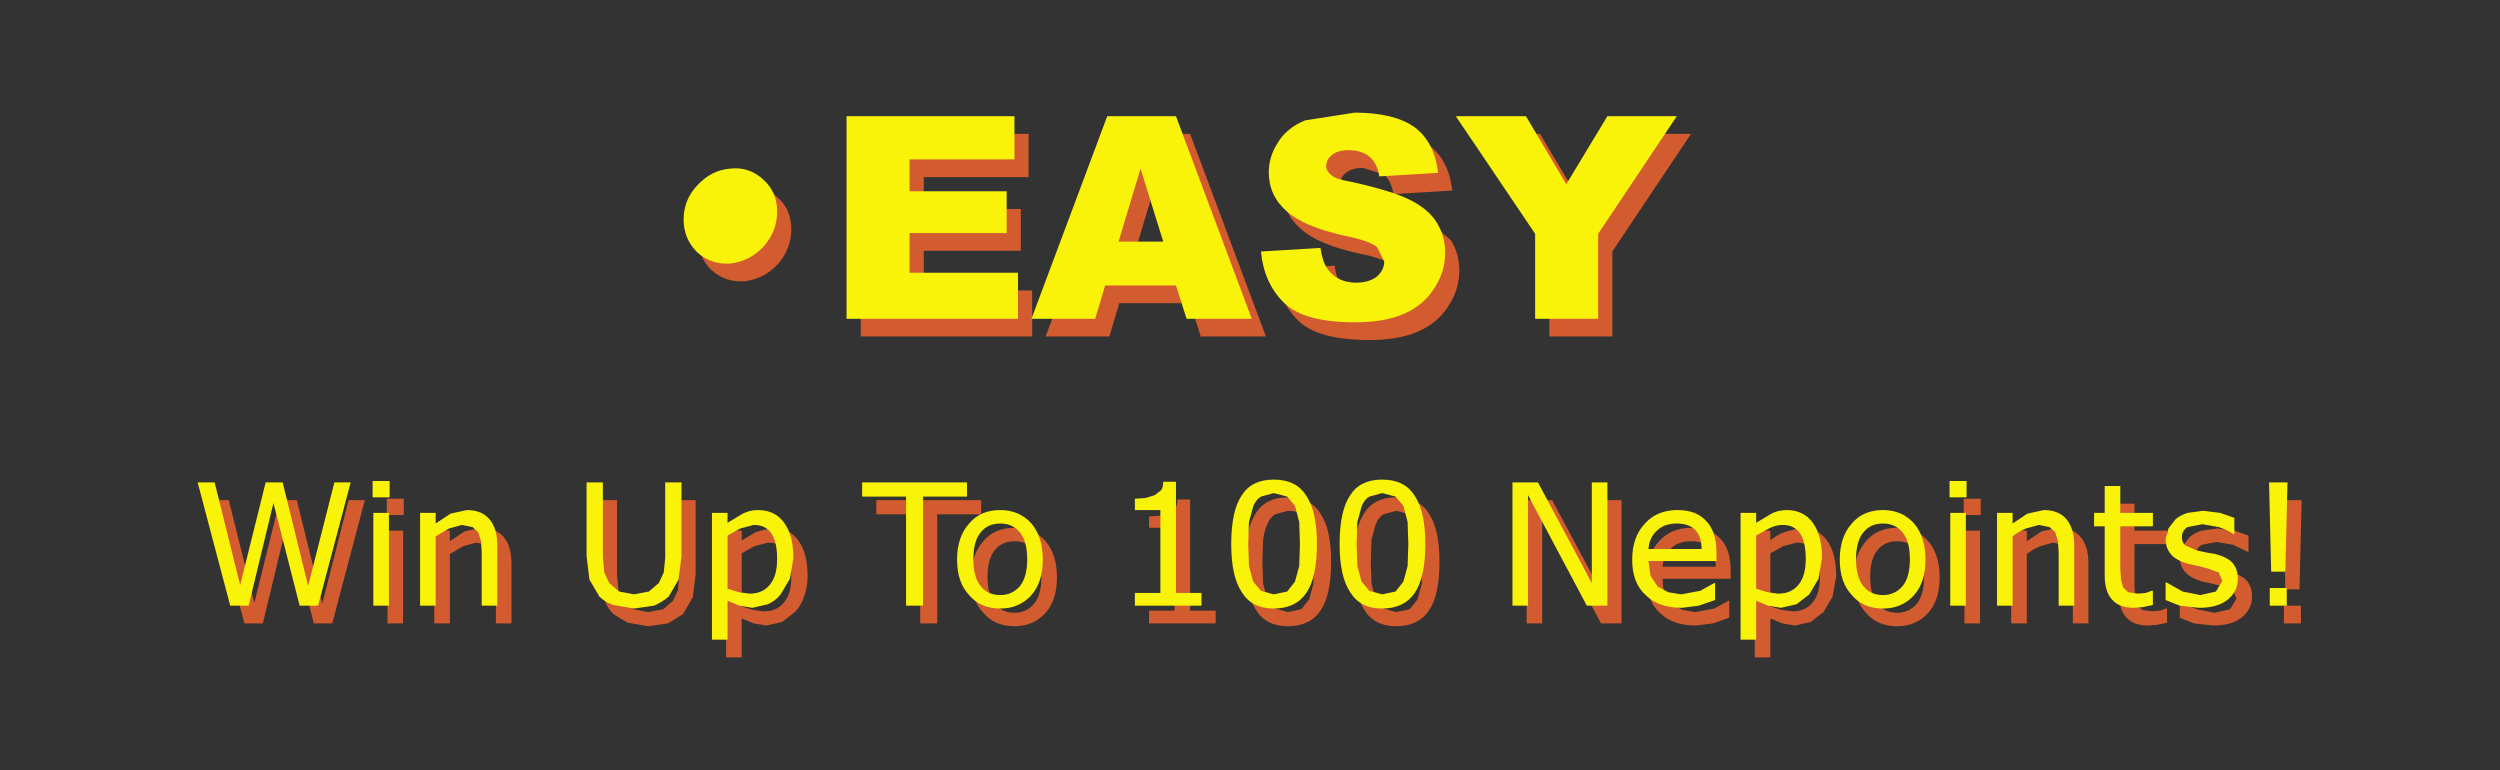 <?xml version="1.0" encoding="UTF-8" standalone="no"?>
<svg xmlns:xlink="http://www.w3.org/1999/xlink" height="54.35px" width="176.45px" xmlns="http://www.w3.org/2000/svg">
  <rect width="100%" height="100%" fill="#333333" stroke="none"/>
  <g transform="matrix(1.0, 0.0, 0.0, 1.0, 88.2, 27.15)">
    <use height="38.45" transform="matrix(1.0, 0.0, 0.0, 1.0, -74.25, -19.2)" width="148.5" xlink:href="#shape0"/>
  </g>
  <defs>
    <g id="shape0" transform="matrix(1.0, 0.0, 0.0, 1.0, 74.25, 19.2)">
      <path d="M69.4 11.3 L68.25 11.1 67.2 11.3 Q66.8 11.55 66.8 12.0 L67.05 12.6 67.85 12.95 68.55 13.1 69.15 13.2 Q69.95 13.4 70.35 13.8 70.75 14.25 70.75 14.95 70.75 15.85 70.0 16.45 69.3 17.0 68.0 17.0 L66.65 16.85 65.65 16.45 65.65 15.2 65.7 15.2 Q66.2 15.6 66.85 15.85 L68.1 16.1 69.2 15.85 69.65 15.1 69.4 14.5 68.55 14.2 67.95 14.05 67.25 13.9 Q66.4 13.65 66.05 13.25 65.65 12.8 65.65 12.15 L65.85 11.4 66.35 10.75 Q66.7 10.45 67.2 10.3 L68.3 10.15 69.5 10.3 70.5 10.65 70.5 11.8 70.45 11.8 69.4 11.3 M74.25 8.15 L74.1 14.45 73.1 14.45 72.95 8.15 74.25 8.15 M74.2 16.85 L73.0 16.85 73.0 15.6 74.2 15.6 74.2 16.85 M45.7 10.1 Q47.05 10.1 47.9 11.05 48.7 12.0 48.7 13.6 48.7 15.2 47.9 16.1 47.05 17.05 45.7 17.05 44.3 17.05 43.5 16.1 42.65 15.2 42.65 13.6 42.65 12.0 43.5 11.05 44.3 10.1 45.7 10.1 M45.7 11.05 Q44.8 11.05 44.3 11.7 43.8 12.3 43.8 13.6 43.8 14.8 44.3 15.45 44.8 16.1 45.7 16.1 46.55 16.1 47.1 15.45 47.6 14.8 47.6 13.6 47.6 12.3 47.1 11.7 46.6 11.05 45.7 11.05 M40.75 11.0 Q41.4 11.9 41.4 13.5 L41.15 14.95 40.5 16.05 39.6 16.75 38.5 17.0 37.6 16.85 36.75 16.5 36.75 19.25 35.65 19.25 35.65 10.3 36.75 10.3 36.75 11.0 Q37.2 10.6 37.75 10.4 L38.9 10.1 Q40.1 10.1 40.75 11.0 M38.6 11.15 L37.65 11.4 36.75 11.9 36.75 15.65 37.55 15.9 38.3 16.0 Q39.25 16.0 39.75 15.35 40.25 14.75 40.25 13.55 40.25 12.35 39.85 11.75 39.45 11.15 38.6 11.15 M33.25 10.9 Q33.95 11.65 33.95 13.1 L33.95 13.7 29.15 13.7 Q29.15 14.3 29.3 14.75 L29.8 15.5 30.55 15.9 31.45 16.05 32.8 15.8 33.8 15.25 33.85 15.25 33.85 16.45 32.7 16.85 31.5 17.0 Q29.85 17.0 28.95 16.1 28.0 15.25 28.0 13.6 28.0 12.0 28.9 11.05 29.75 10.1 31.2 10.1 32.55 10.1 33.25 10.9 M29.75 11.55 Q29.2 12.05 29.15 12.85 L32.9 12.85 Q32.9 12.0 32.45 11.5 32.0 11.05 31.15 11.05 30.25 11.05 29.75 11.55 M59.2 12.6 L59.2 16.85 58.1 16.85 58.1 13.1 58.05 12.3 57.85 11.65 57.45 11.3 56.7 11.15 55.8 11.4 Q55.3 11.6 54.85 11.95 L54.85 16.85 53.75 16.85 53.75 10.3 54.85 10.3 54.85 11.05 55.9 10.35 57.05 10.1 Q58.1 10.1 58.65 10.75 59.2 11.4 59.2 12.6 M62.45 10.3 L64.75 10.3 64.75 11.25 62.45 11.25 62.45 14.2 62.5 15.0 62.65 15.55 63.0 15.9 63.7 16.0 64.25 15.95 64.65 15.8 64.75 15.8 64.75 16.8 64.05 16.95 63.4 17.0 Q62.4 17.0 61.9 16.45 61.35 15.9 61.35 14.7 L61.35 11.25 60.6 11.25 60.6 10.3 61.35 10.3 61.35 8.4 62.45 8.4 62.45 10.3 M51.55 10.3 L51.55 16.85 50.45 16.85 50.45 10.3 51.55 10.3 M50.4 9.2 L50.4 8.05 51.6 8.05 51.6 9.2 50.4 9.2 M26.25 -17.7 L31.15 -17.7 25.6 -9.4 25.6 -3.4 21.15 -3.4 21.15 -9.4 15.55 -17.7 20.5 -17.7 23.35 -12.9 26.25 -17.7 M12.6 -16.95 Q14.05 -15.9 14.3 -13.7 L10.15 -13.45 Q10.0 -14.4 9.45 -14.85 L8.0 -15.3 Q7.2 -15.3 6.8 -14.95 6.4 -14.65 6.4 -14.15 6.4 -13.85 6.75 -13.55 7.05 -13.25 8.25 -13.05 11.15 -12.4 12.4 -11.75 L14.2 -10.2 Q14.8 -9.25 14.8 -8.05 14.8 -6.7 14.0 -5.5 13.25 -4.35 11.9 -3.75 10.5 -3.15 8.45 -3.15 4.8 -3.15 3.4 -4.55 2.0 -5.95 1.8 -8.15 L6.0 -8.4 Q6.15 -7.35 6.55 -6.85 7.25 -5.95 8.5 -5.95 9.45 -5.95 10.0 -6.4 10.5 -6.85 10.5 -7.45 L10.0 -8.45 Q9.5 -8.9 7.75 -9.25 4.8 -9.9 3.6 -11.0 2.35 -12.1 2.35 -13.75 2.35 -14.85 3.0 -15.85 3.6 -16.85 4.9 -17.4 6.2 -17.95 8.4 -17.95 11.15 -17.95 12.6 -16.95 M-4.2 -17.7 L1.15 -3.4 -3.45 -3.4 -4.2 -5.75 -9.2 -5.75 -9.9 -3.4 -14.4 -3.4 -9.05 -17.7 -4.2 -17.7 M-5.1 -8.85 L-6.7 -14.0 -8.25 -8.85 -5.1 -8.85 M1.25 9.85 Q1.05 10.25 0.95 10.95 L0.9 12.5 0.95 14.05 1.25 15.15 Q1.45 15.6 1.8 15.8 L2.7 16.05 3.65 15.85 4.2 15.15 4.5 14.05 4.55 12.5 4.5 10.95 4.2 9.8 3.65 9.15 Q3.3 8.9 2.7 8.9 L1.8 9.15 Q1.45 9.35 1.25 9.85 M0.45 9.05 Q1.15 7.95 2.7 7.95 4.3 7.95 5.0 9.1 5.75 10.2 5.75 12.5 5.75 14.85 5.0 15.95 4.25 17.05 2.7 17.05 1.15 17.05 0.45 15.9 -0.3 14.8 -0.3 12.5 -0.3 10.15 0.45 9.05 M-7.1 10.1 L-7.1 9.3 -6.35 9.25 -5.7 9.05 -5.25 8.7 Q-5.1 8.5 -5.1 8.1 L-4.2 8.1 -4.2 15.95 -2.4 15.95 -2.4 16.85 -7.1 16.85 -7.1 15.95 -5.3 15.95 -5.3 10.1 -7.1 10.1 M26.25 8.15 L26.25 16.85 24.8 16.85 20.65 9.05 20.65 16.85 19.55 16.85 19.55 8.15 21.35 8.15 25.15 15.25 25.15 8.15 26.25 8.15 M12.65 9.1 Q13.4 10.2 13.4 12.5 13.4 14.85 12.65 15.95 11.9 17.05 10.35 17.05 8.8 17.05 8.1 15.9 7.35 14.8 7.35 12.5 7.35 10.15 8.1 9.05 8.8 7.95 10.35 7.95 11.95 7.95 12.65 9.1 M10.35 8.9 L9.45 9.15 Q9.1 9.35 8.9 9.85 L8.6 10.95 8.55 12.5 8.6 14.05 8.9 15.15 9.45 15.8 10.35 16.05 11.3 15.85 11.85 15.15 12.15 14.05 12.2 12.5 12.15 10.95 11.85 9.8 11.3 9.15 10.35 8.9 M-15.6 -14.65 L-23.0 -14.65 -23.0 -12.4 -16.15 -12.4 -16.15 -9.45 -23.0 -9.45 -23.0 -6.65 -15.35 -6.65 -15.35 -3.4 -27.45 -3.4 -27.45 -17.7 -15.6 -17.7 -15.6 -14.65 M-33.3 -13.2 Q-32.35 -12.35 -32.35 -10.95 -32.35 -9.6 -33.3 -8.5 -34.3 -7.45 -35.65 -7.3 -37.0 -7.2 -38.0 -8.1 -38.95 -9.05 -38.95 -10.4 -38.95 -11.8 -38.0 -12.8 -37.0 -13.9 -35.65 -14.0 -34.3 -14.15 -33.3 -13.2 M-39.1 8.15 L-39.1 13.35 -39.3 15.0 -40.0 16.2 -41.05 16.85 -42.45 17.05 -43.9 16.8 -44.9 16.2 Q-45.4 15.7 -45.6 15.0 L-45.8 13.35 -45.8 8.15 -44.65 8.15 -44.65 13.4 -44.55 14.5 -44.2 15.25 -43.5 15.85 -42.45 16.05 -41.4 15.85 -40.7 15.25 -40.35 14.5 -40.25 13.45 -40.25 8.15 -39.1 8.15 M-35.85 11.0 L-34.85 10.4 -33.7 10.1 Q-32.5 10.1 -31.85 11.0 -31.2 11.9 -31.2 13.5 -31.2 14.3 -31.45 14.95 -31.65 15.6 -32.1 16.05 L-33.0 16.75 -34.1 17.0 -35.0 16.85 -35.85 16.5 -35.85 19.25 -36.95 19.25 -36.95 10.3 -35.85 10.3 -35.85 11.0 M-34.95 11.4 L-35.85 11.9 -35.85 15.65 -35.05 15.9 -34.3 16.0 Q-33.35 16.0 -32.85 15.35 -32.35 14.75 -32.35 13.55 -32.35 12.35 -32.75 11.75 -33.15 11.15 -34.0 11.15 L-34.95 11.4 M-52.1 12.6 L-52.1 16.85 -53.2 16.85 -53.2 13.1 -53.25 12.3 -53.45 11.65 -53.85 11.3 -54.6 11.15 -55.5 11.4 -56.45 11.95 -56.45 16.85 -57.55 16.85 -57.55 10.3 -56.45 10.3 -56.45 11.05 -55.4 10.35 -54.25 10.1 Q-53.2 10.1 -52.65 10.75 -52.1 11.4 -52.1 12.6 M-18.95 9.15 L-22.05 9.15 -22.05 16.85 -23.25 16.85 -23.25 9.15 -26.35 9.15 -26.35 8.15 -18.95 8.15 -18.95 9.15 M-14.4 11.05 Q-13.6 12.0 -13.6 13.6 -13.6 15.2 -14.4 16.1 -15.25 17.05 -16.6 17.05 -18.0 17.05 -18.8 16.1 -19.65 15.2 -19.65 13.6 -19.65 12.0 -18.8 11.05 -18.0 10.1 -16.6 10.1 -15.25 10.1 -14.4 11.05 M-16.6 11.05 Q-17.5 11.05 -18.0 11.7 -18.5 12.3 -18.5 13.6 -18.5 14.8 -18.0 15.45 -17.5 16.1 -16.6 16.1 -15.75 16.1 -15.2 15.45 -14.7 14.8 -14.7 13.6 -14.7 12.3 -15.2 11.7 -15.7 11.05 -16.6 11.05 M-60.9 8.05 L-59.7 8.05 -59.7 9.2 -60.9 9.2 -60.9 8.05 M-59.75 10.3 L-59.75 16.85 -60.85 16.85 -60.85 10.3 -59.75 10.3 M-72.05 8.15 L-70.25 15.4 -68.45 8.15 -67.25 8.15 -65.45 15.45 -63.6 8.15 -62.45 8.15 -64.75 16.85 -66.05 16.85 -67.9 9.6 -69.65 16.85 -70.95 16.85 -73.25 8.15 -72.05 8.15" fill="#d25b2f" fill-rule="evenodd" stroke="none"/>
      <path d="M69.45 10.55 Q69.0 10.25 68.4 10.05 L67.25 9.85 66.2 10.05 Q65.8 10.3 65.8 10.75 65.8 11.15 66.05 11.35 L66.85 11.7 67.55 11.85 68.15 11.95 Q68.95 12.15 69.35 12.55 69.75 13.0 69.75 13.7 69.75 14.6 69.0 15.2 68.3 15.75 67.0 15.75 L65.65 15.6 64.65 15.2 64.65 13.95 64.7 13.95 65.85 14.6 67.1 14.85 68.2 14.6 68.65 13.85 68.4 13.25 67.55 12.95 66.95 12.8 66.25 12.65 Q65.4 12.4 65.05 12.0 64.65 11.55 64.65 10.9 L64.85 10.15 65.35 9.5 Q65.7 9.2 66.2 9.05 L67.3 8.9 68.5 9.05 69.5 9.4 69.5 10.55 69.45 10.55 M73.25 6.9 L73.1 13.2 72.1 13.2 71.95 6.9 73.25 6.9 M73.2 15.6 L72.0 15.6 72.0 14.35 73.2 14.35 73.2 15.6 M38.85 10.5 Q38.45 9.9 37.6 9.9 37.15 9.9 36.65 10.15 L35.75 10.65 35.75 14.4 36.55 14.65 37.3 14.75 Q38.25 14.75 38.75 14.1 39.25 13.5 39.25 12.3 39.25 11.1 38.85 10.5 M42.5 9.8 Q43.3 8.85 44.7 8.85 46.05 8.85 46.9 9.8 47.7 10.75 47.7 12.35 47.7 13.95 46.9 14.85 46.05 15.8 44.7 15.8 43.3 15.8 42.5 14.85 41.65 13.95 41.65 12.35 41.65 10.75 42.5 9.8 M40.4 12.25 L40.15 13.7 39.5 14.8 38.6 15.5 37.5 15.75 36.6 15.6 35.75 15.25 35.75 18.0 34.65 18.0 34.65 9.05 35.75 9.05 35.75 9.75 36.75 9.15 Q37.25 8.85 37.9 8.85 39.1 8.85 39.75 9.75 40.4 10.65 40.4 12.25 M43.3 10.45 Q42.8 11.05 42.8 12.35 42.8 13.55 43.3 14.2 43.8 14.85 44.7 14.85 45.55 14.85 46.1 14.2 46.6 13.55 46.6 12.35 46.6 11.05 46.1 10.45 45.6 9.8 44.7 9.8 43.8 9.8 43.3 10.45 M28.15 11.6 L31.9 11.6 Q31.9 10.75 31.45 10.25 31.0 9.8 30.15 9.8 29.25 9.8 28.75 10.3 28.2 10.8 28.15 11.6 M32.95 11.85 L32.95 12.45 28.15 12.45 28.3 13.5 28.8 14.25 29.55 14.65 30.45 14.8 31.8 14.55 32.8 14.0 32.85 14.0 32.85 15.2 31.7 15.6 30.5 15.75 Q28.85 15.75 27.95 14.85 27.0 14.0 27.0 12.35 27.0 10.75 27.9 9.8 28.75 8.85 30.2 8.85 31.55 8.85 32.25 9.65 32.95 10.4 32.95 11.85 M61.45 9.05 L63.75 9.05 63.75 10.0 61.45 10.0 61.45 12.95 61.5 13.75 61.65 14.3 62.0 14.65 62.7 14.75 63.25 14.7 63.65 14.55 63.75 14.55 63.75 15.55 63.05 15.7 62.4 15.75 Q61.4 15.75 60.9 15.2 60.35 14.65 60.35 13.45 L60.35 10.0 59.6 10.0 59.6 9.05 60.35 9.05 60.35 7.15 61.45 7.15 61.45 9.05 M50.55 9.05 L50.55 15.6 49.45 15.6 49.45 9.05 50.55 9.05 M50.6 7.95 L49.4 7.95 49.4 6.8 50.6 6.8 50.6 7.95 M57.65 9.5 Q58.2 10.15 58.2 11.35 L58.2 15.6 57.1 15.6 57.1 11.85 57.05 11.05 56.85 10.4 56.45 10.05 55.7 9.9 54.8 10.15 Q54.3 10.35 53.85 10.7 L53.85 15.6 52.75 15.6 52.75 9.05 53.85 9.05 53.85 9.8 54.9 9.1 56.05 8.85 Q57.1 8.85 57.65 9.5 M25.25 -18.95 L30.15 -18.95 24.6 -10.65 24.6 -4.65 20.15 -4.65 20.15 -10.65 14.55 -18.95 19.5 -18.95 22.35 -14.15 25.25 -18.95 M13.3 -14.95 L9.15 -14.7 Q9.0 -15.65 8.45 -16.1 7.9 -16.55 7.0 -16.55 6.2 -16.55 5.8 -16.2 5.4 -15.9 5.4 -15.4 5.4 -15.1 5.75 -14.8 6.05 -14.5 7.25 -14.3 10.15 -13.65 11.4 -13.0 12.65 -12.35 13.2 -11.45 13.8 -10.5 13.8 -9.3 13.8 -7.95 13.0 -6.75 12.25 -5.6 10.9 -5.0 9.5 -4.4 7.45 -4.4 3.8 -4.4 2.4 -5.8 1.0 -7.2 0.8 -9.4 L5.0 -9.65 Q5.15 -8.6 5.55 -8.1 6.25 -7.2 7.5 -7.2 8.45 -7.2 9.0 -7.65 9.5 -8.1 9.5 -8.7 L9.0 -9.7 Q8.5 -10.15 6.75 -10.5 3.8 -11.15 2.6 -12.25 1.35 -13.35 1.35 -15.0 1.35 -16.1 2.0 -17.1 2.6 -18.1 3.9 -18.65 L7.4 -19.2 Q10.15 -19.2 11.6 -18.2 13.05 -17.15 13.3 -14.95 M-5.2 -18.95 L0.15 -4.65 -4.45 -4.65 -5.2 -7.0 -10.2 -7.0 -10.9 -4.65 -15.4 -4.65 -10.05 -18.95 -5.2 -18.95 M-6.1 -10.1 L-7.7 -15.25 -9.25 -10.1 -6.1 -10.1 M1.7 6.7 Q3.3 6.7 4.0 7.85 4.75 8.95 4.75 11.25 4.75 13.6 4.0 14.7 3.25 15.8 1.7 15.8 0.15 15.8 -0.55 14.65 -1.3 13.55 -1.3 11.25 -1.3 8.9 -0.55 7.8 0.15 6.7 1.7 6.7 M0.25 8.6 L-0.05 9.7 -0.1 11.25 -0.05 12.8 0.25 13.9 0.8 14.55 1.7 14.8 2.65 14.6 3.2 13.9 3.5 12.8 3.55 11.25 3.5 9.7 3.2 8.55 2.65 7.9 1.7 7.65 0.8 7.9 Q0.45 8.1 0.25 8.6 M7.55 11.25 L7.6 12.8 7.9 13.9 8.45 14.55 9.35 14.8 10.3 14.6 10.85 13.9 11.15 12.8 11.2 11.25 11.15 9.7 10.85 8.55 10.3 7.9 9.35 7.65 8.45 7.9 Q8.1 8.1 7.9 8.6 L7.6 9.7 7.55 11.25 M7.1 7.8 Q7.8 6.7 9.35 6.7 10.95 6.7 11.65 7.85 12.4 8.95 12.4 11.25 12.4 13.6 11.65 14.7 10.9 15.8 9.35 15.8 7.8 15.8 7.1 14.65 6.35 13.55 6.35 11.25 6.35 8.9 7.1 7.8 M-8.1 8.85 L-8.1 8.05 -7.35 8.0 -6.7 7.8 -6.25 7.45 Q-6.1 7.25 -6.1 6.85 L-5.2 6.85 -5.2 14.7 -3.4 14.7 -3.4 15.6 -8.1 15.6 -8.1 14.7 -6.3 14.7 -6.3 8.85 -8.1 8.85 M25.25 6.9 L25.25 15.6 23.8 15.6 19.65 7.8 19.65 15.6 18.55 15.6 18.55 6.9 20.35 6.9 24.15 14.0 24.15 6.9 25.25 6.9 M-16.6 -15.9 L-24.0 -15.9 -24.0 -13.65 -17.15 -13.65 -17.15 -10.7 -24.0 -10.7 -24.0 -7.9 -16.35 -7.9 -16.35 -4.65 -28.45 -4.65 -28.45 -18.95 -16.6 -18.95 -16.6 -15.9 M-36.65 -15.25 Q-35.3 -15.4 -34.3 -14.45 -33.35 -13.6 -33.35 -12.2 -33.35 -10.85 -34.3 -9.75 -35.3 -8.7 -36.65 -8.55 -38.0 -8.45 -39.0 -9.35 -39.95 -10.3 -39.95 -11.65 -39.95 -13.05 -39.0 -14.05 -38.0 -15.15 -36.65 -15.25 M-40.1 12.1 L-40.3 13.75 -41.0 14.95 Q-41.45 15.35 -42.05 15.6 L-43.45 15.8 -44.9 15.55 Q-45.5 15.35 -45.9 14.95 L-46.6 13.75 -46.8 12.1 -46.8 6.9 -45.65 6.9 -45.65 12.15 -45.55 13.25 -45.2 14.0 -44.5 14.6 -43.45 14.8 -42.4 14.6 -41.7 14.0 -41.35 13.25 -41.25 12.2 -41.25 6.9 -40.1 6.9 -40.1 12.1 M-36.85 9.75 L-35.85 9.15 Q-35.35 8.85 -34.7 8.85 -33.5 8.85 -32.85 9.75 -32.2 10.65 -32.2 12.25 L-32.45 13.7 -33.1 14.8 Q-33.45 15.25 -34.0 15.5 L-35.1 15.75 -36.0 15.6 -36.85 15.25 -36.85 18.0 -37.95 18.0 -37.95 9.05 -36.85 9.05 -36.85 9.75 M-36.85 10.65 L-36.85 14.4 -36.05 14.65 -35.3 14.75 Q-34.35 14.75 -33.85 14.1 -33.35 13.5 -33.35 12.3 -33.35 11.1 -33.75 10.5 -34.15 9.9 -35.0 9.9 L-35.95 10.15 -36.85 10.65 M-19.95 7.9 L-23.05 7.9 -23.05 15.6 -24.25 15.6 -24.25 7.9 -27.35 7.9 -27.35 6.9 -19.95 6.9 -19.95 7.9 M-19.5 12.35 Q-19.5 13.55 -19.0 14.2 -18.5 14.85 -17.6 14.85 -16.75 14.85 -16.2 14.2 -15.7 13.55 -15.7 12.35 -15.7 11.05 -16.2 10.45 -16.7 9.8 -17.6 9.8 -18.5 9.8 -19.0 10.45 -19.5 11.05 -19.5 12.35 M-17.6 8.85 Q-16.25 8.85 -15.4 9.8 -14.6 10.75 -14.6 12.35 -14.6 13.95 -15.4 14.85 -16.25 15.8 -17.6 15.8 -19.0 15.8 -19.8 14.85 -20.65 13.95 -20.65 12.35 -20.65 10.75 -19.8 9.8 -19.0 8.85 -17.6 8.85 M-61.9 7.95 L-61.9 6.8 -60.7 6.8 -60.7 7.95 -61.9 7.95 M-60.75 9.05 L-60.75 15.6 -61.85 15.6 -61.85 9.05 -60.75 9.05 M-53.65 9.5 Q-53.1 10.15 -53.1 11.35 L-53.1 15.6 -54.2 15.6 -54.2 11.85 -54.25 11.05 -54.45 10.4 -54.85 10.05 -55.6 9.9 -56.5 10.15 -57.45 10.7 -57.45 15.6 -58.55 15.6 -58.55 9.05 -57.45 9.05 -57.45 9.8 -56.4 9.1 -55.25 8.85 Q-54.2 8.85 -53.65 9.5 M-68.25 6.9 L-66.45 14.2 -64.6 6.9 -63.45 6.9 -65.75 15.6 -67.05 15.6 -68.9 8.35 -70.65 15.6 -71.95 15.6 -74.25 6.9 -73.05 6.9 -71.25 14.15 -69.45 6.9 -68.25 6.9" fill="#f9f309" fill-rule="evenodd" stroke="none"/>
    </g>
  </defs>
</svg>
